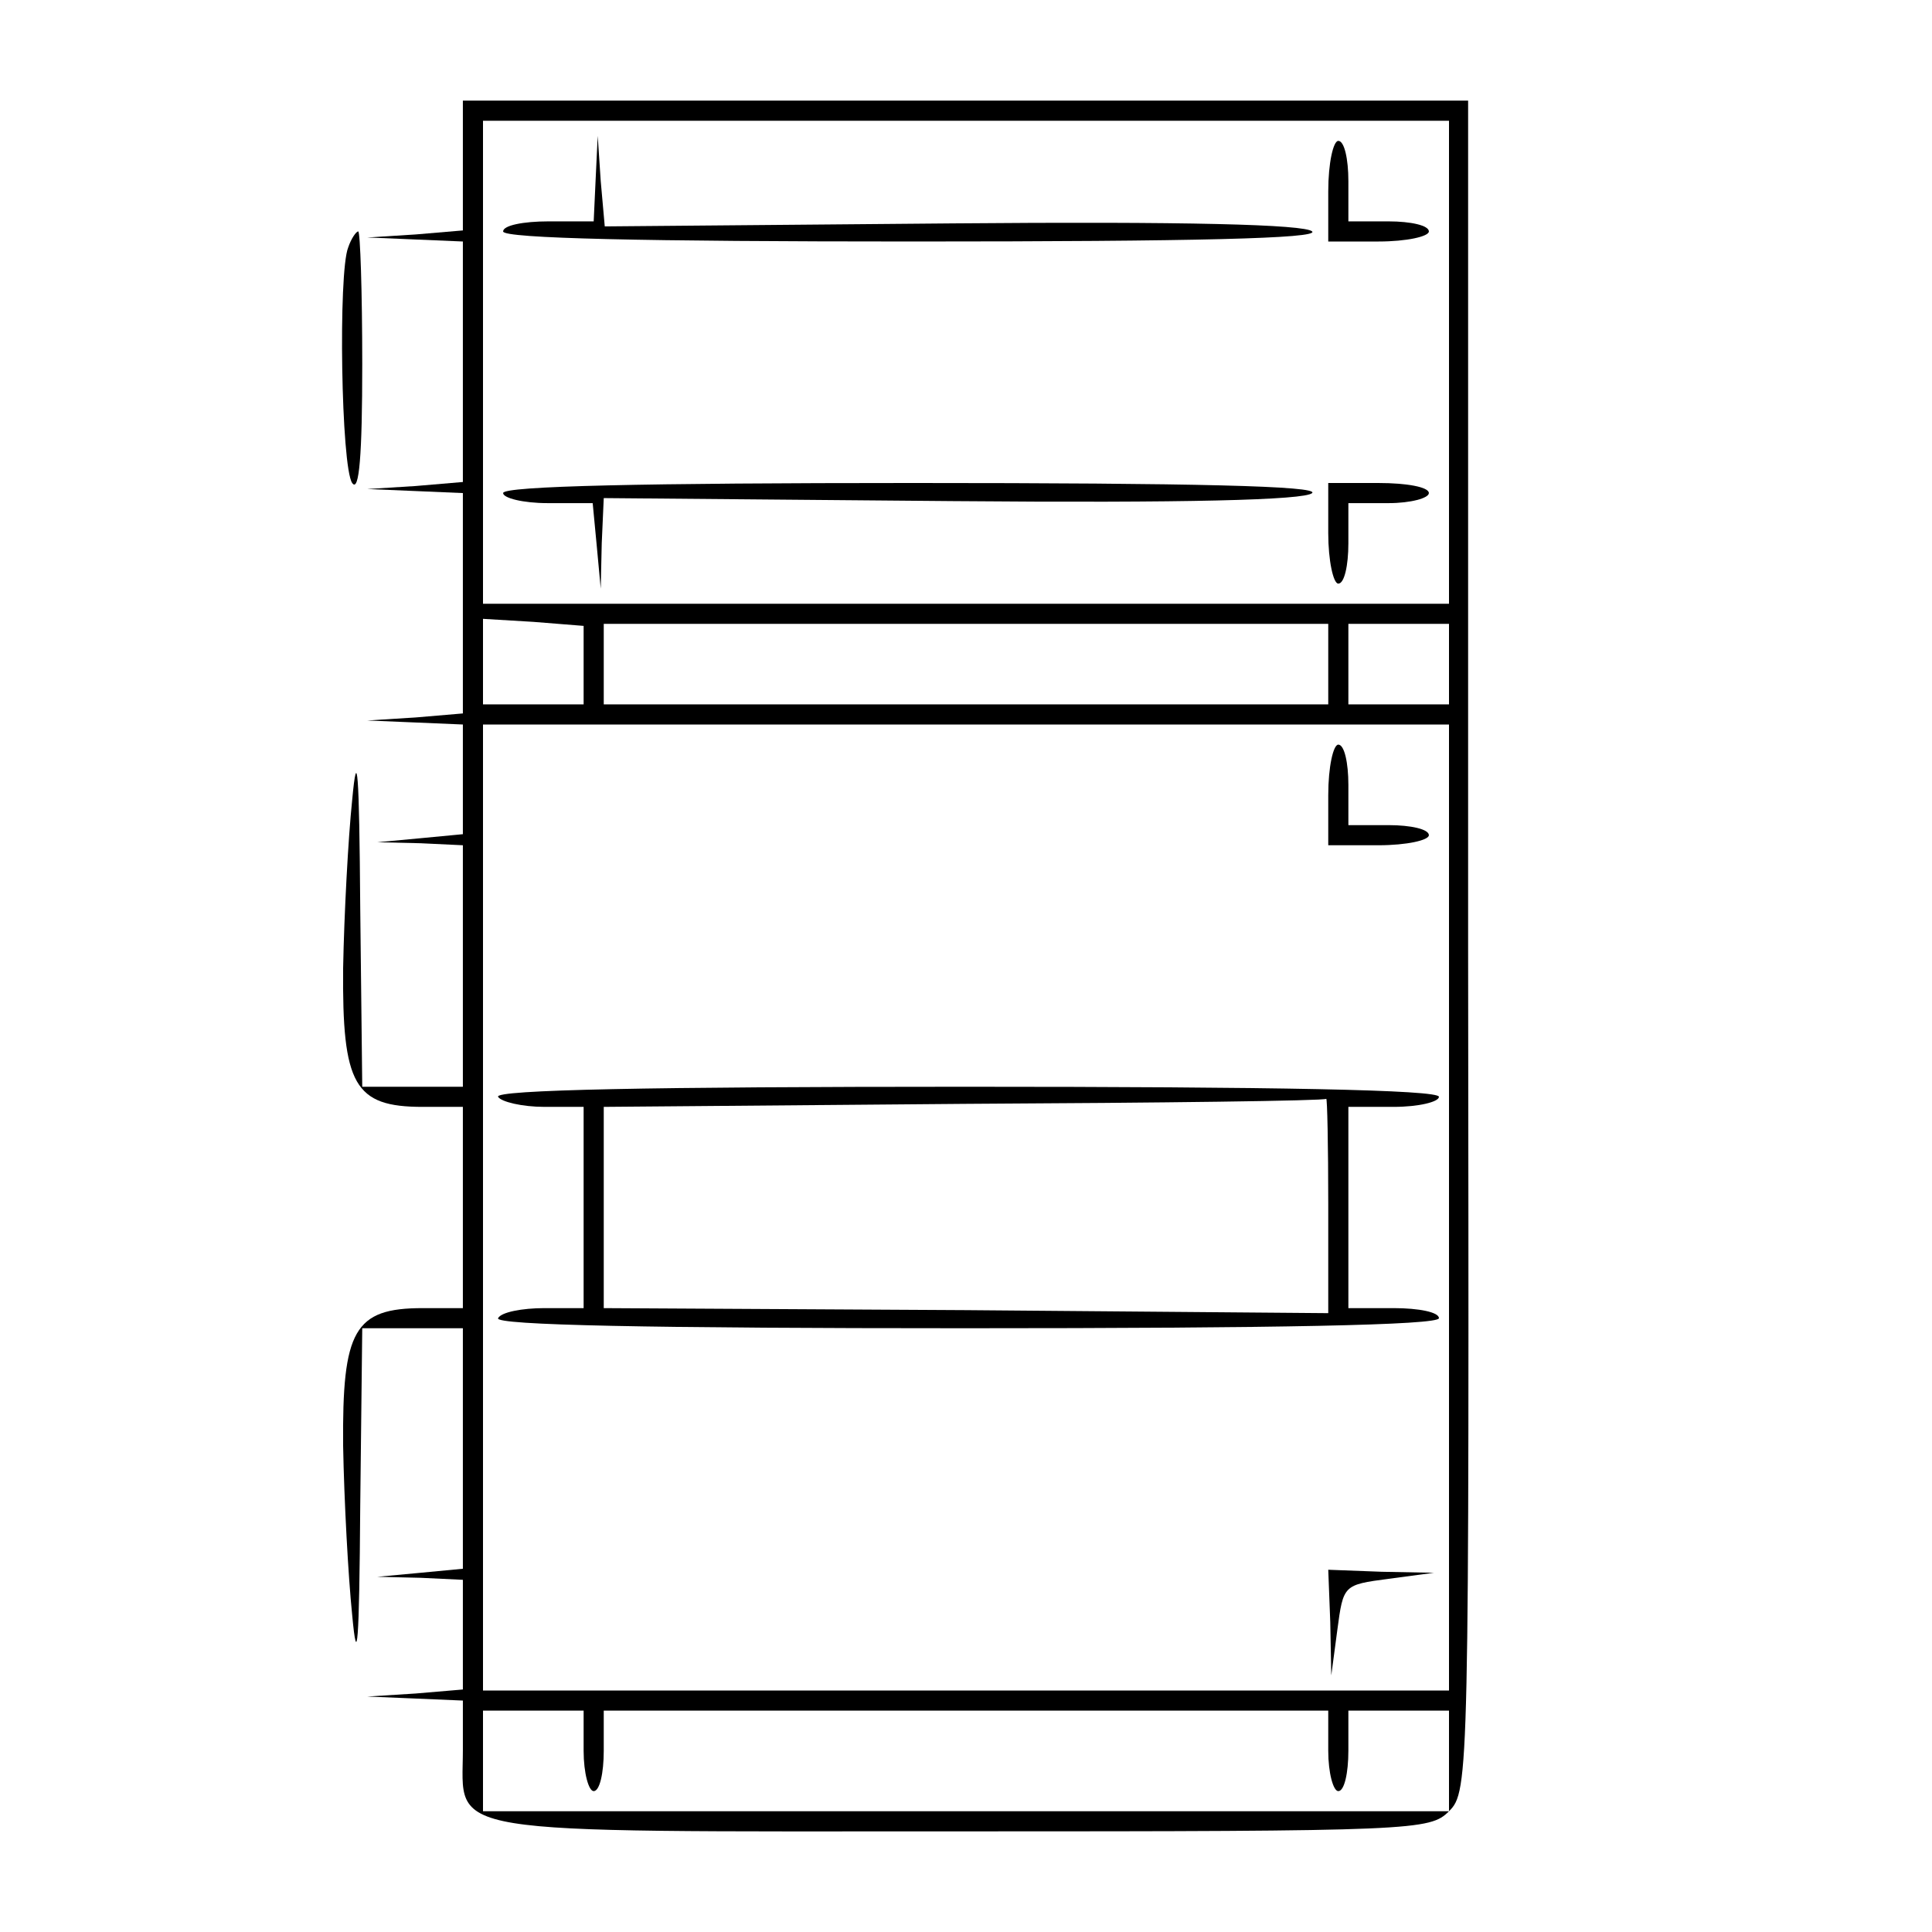 <?xml version="1.0" standalone="no"?>
<!DOCTYPE svg PUBLIC "-//W3C//DTD SVG 20010904//EN"
 "http://www.w3.org/TR/2001/REC-SVG-20010904/DTD/svg10.dtd">
<svg version="1.0" xmlns="http://www.w3.org/2000/svg"
 width="192pt" height="192pt" viewBox="0 0 192 192"
 preserveAspectRatio="xMidYMid meet">
<g transform="translate(0,192) scale(0.1,-0.1)"
fill="#000000" stroke="none">
<path d="M460 1756 l0 -65 -47 -4 -48 -3 48 -2 47 -2 0 -119 0 -120 -47 -4
-48 -3 48 -2 47 -2 0 -109 0 -110 -47 -4 -48 -3 48 -2 47 -2 0 -54 0 -55 -42
-4 -43 -4 43 -1 42 -2 0 -120 0 -120 -50 0 -50 0 -2 178 c-1 137 -3 161 -8
107 -4 -38 -8 -114 -9 -167 -1 -116 11 -138 79 -138 l40 0 0 -100 0 -100 -40
0 c-68 0 -80 -22 -79 -137 1 -54 5 -129 9 -168 5 -54 7 -30 8 108 l2 177 50 0
50 0 0 -119 0 -120 -42 -4 -43 -4 43 -1 42 -2 0 -54 0 -55 -47 -4 -48 -3 48
-2 47 -2 0 -49 c0 -86 -31 -81 496 -81 451 0 465 1 484 20 20 20 20 33 19 860
l0 840 -500 0 -499 0 0 -64z m980 -196 l0 -240 -480 0 -480 0 0 240 0 240 480
0 480 0 0 -240z m-860 -301 l0 -39 -50 0 -50 0 0 43 0 42 50 -3 50 -4 0 -39z
m740 1 l0 -40 -360 0 -360 0 0 40 0 40 360 0 360 0 0 -40z m120 0 l0 -40 -50
0 -50 0 0 40 0 40 50 0 50 0 0 -40z m0 -540 l0 -480 -480 0 -480 0 0 480 0
480 480 0 480 0 0 -480z m-860 -540 c0 -22 5 -40 10 -40 6 0 10 18 10 40 l0
40 360 0 360 0 0 -40 c0 -22 5 -40 10 -40 6 0 10 18 10 40 l0 40 50 0 50 0 0
-50 0 -50 -480 0 -480 0 0 50 0 50 50 0 50 0 0 -40z"/>
<path d="M592 1743 l-2 -43 -45 0 c-25 0 -45 -4 -45 -10 0 -7 142 -10 407 -10
281 0 404 3 397 10 -7 7 -127 10 -357 8 l-346 -3 -4 45 -3 45 -2 -42z"/>
<path d="M1320 1730 l0 -50 50 0 c28 0 50 5 50 10 0 6 -18 10 -40 10 l-40 0 0
40 c0 22 -4 40 -10 40 -5 0 -10 -22 -10 -50z"/>
<path d="M500 1430 c0 -5 20 -10 44 -10 l45 0 4 -42 4 -43 1 45 2 45 347 -3
c230 -2 350 1 357 8 7 7 -116 10 -397 10 -265 0 -407 -3 -407 -10z"/>
<path d="M1320 1390 c0 -27 5 -50 10 -50 6 0 10 18 10 40 l0 40 40 0 c22 0 40
5 40 10 0 6 -22 10 -50 10 l-50 0 0 -50z"/>
<path d="M1320 1130 l0 -50 50 0 c28 0 50 5 50 10 0 6 -18 10 -40 10 l-40 0 0
40 c0 22 -4 40 -10 40 -5 0 -10 -22 -10 -50z"/>
<path d="M495 830 c3 -5 24 -10 46 -10 l39 0 0 -100 0 -100 -39 0 c-22 0 -43
-4 -46 -10 -4 -7 153 -10 464 -10 307 0 471 3 471 10 0 6 -20 10 -45 10 l-45
0 0 100 0 100 45 0 c25 0 45 5 45 10 0 7 -164 10 -471 10 -311 0 -468 -3 -464
-10z m825 -107 l0 -108 -360 3 -360 2 0 100 0 100 358 3 c196 1 358 3 360 5 1
1 2 -46 2 -105z"/>
<path d="M1322 308 l1 -53 6 45 c6 45 6 45 51 51 l45 6 -52 1 -53 2 2 -52z"/>
<path d="M346 1674 c-10 -25 -7 -218 4 -234 7 -10 10 28 10 118 0 72 -2 132
-4 132 -2 0 -7 -7 -10 -16z"/>
</g>
</svg>
